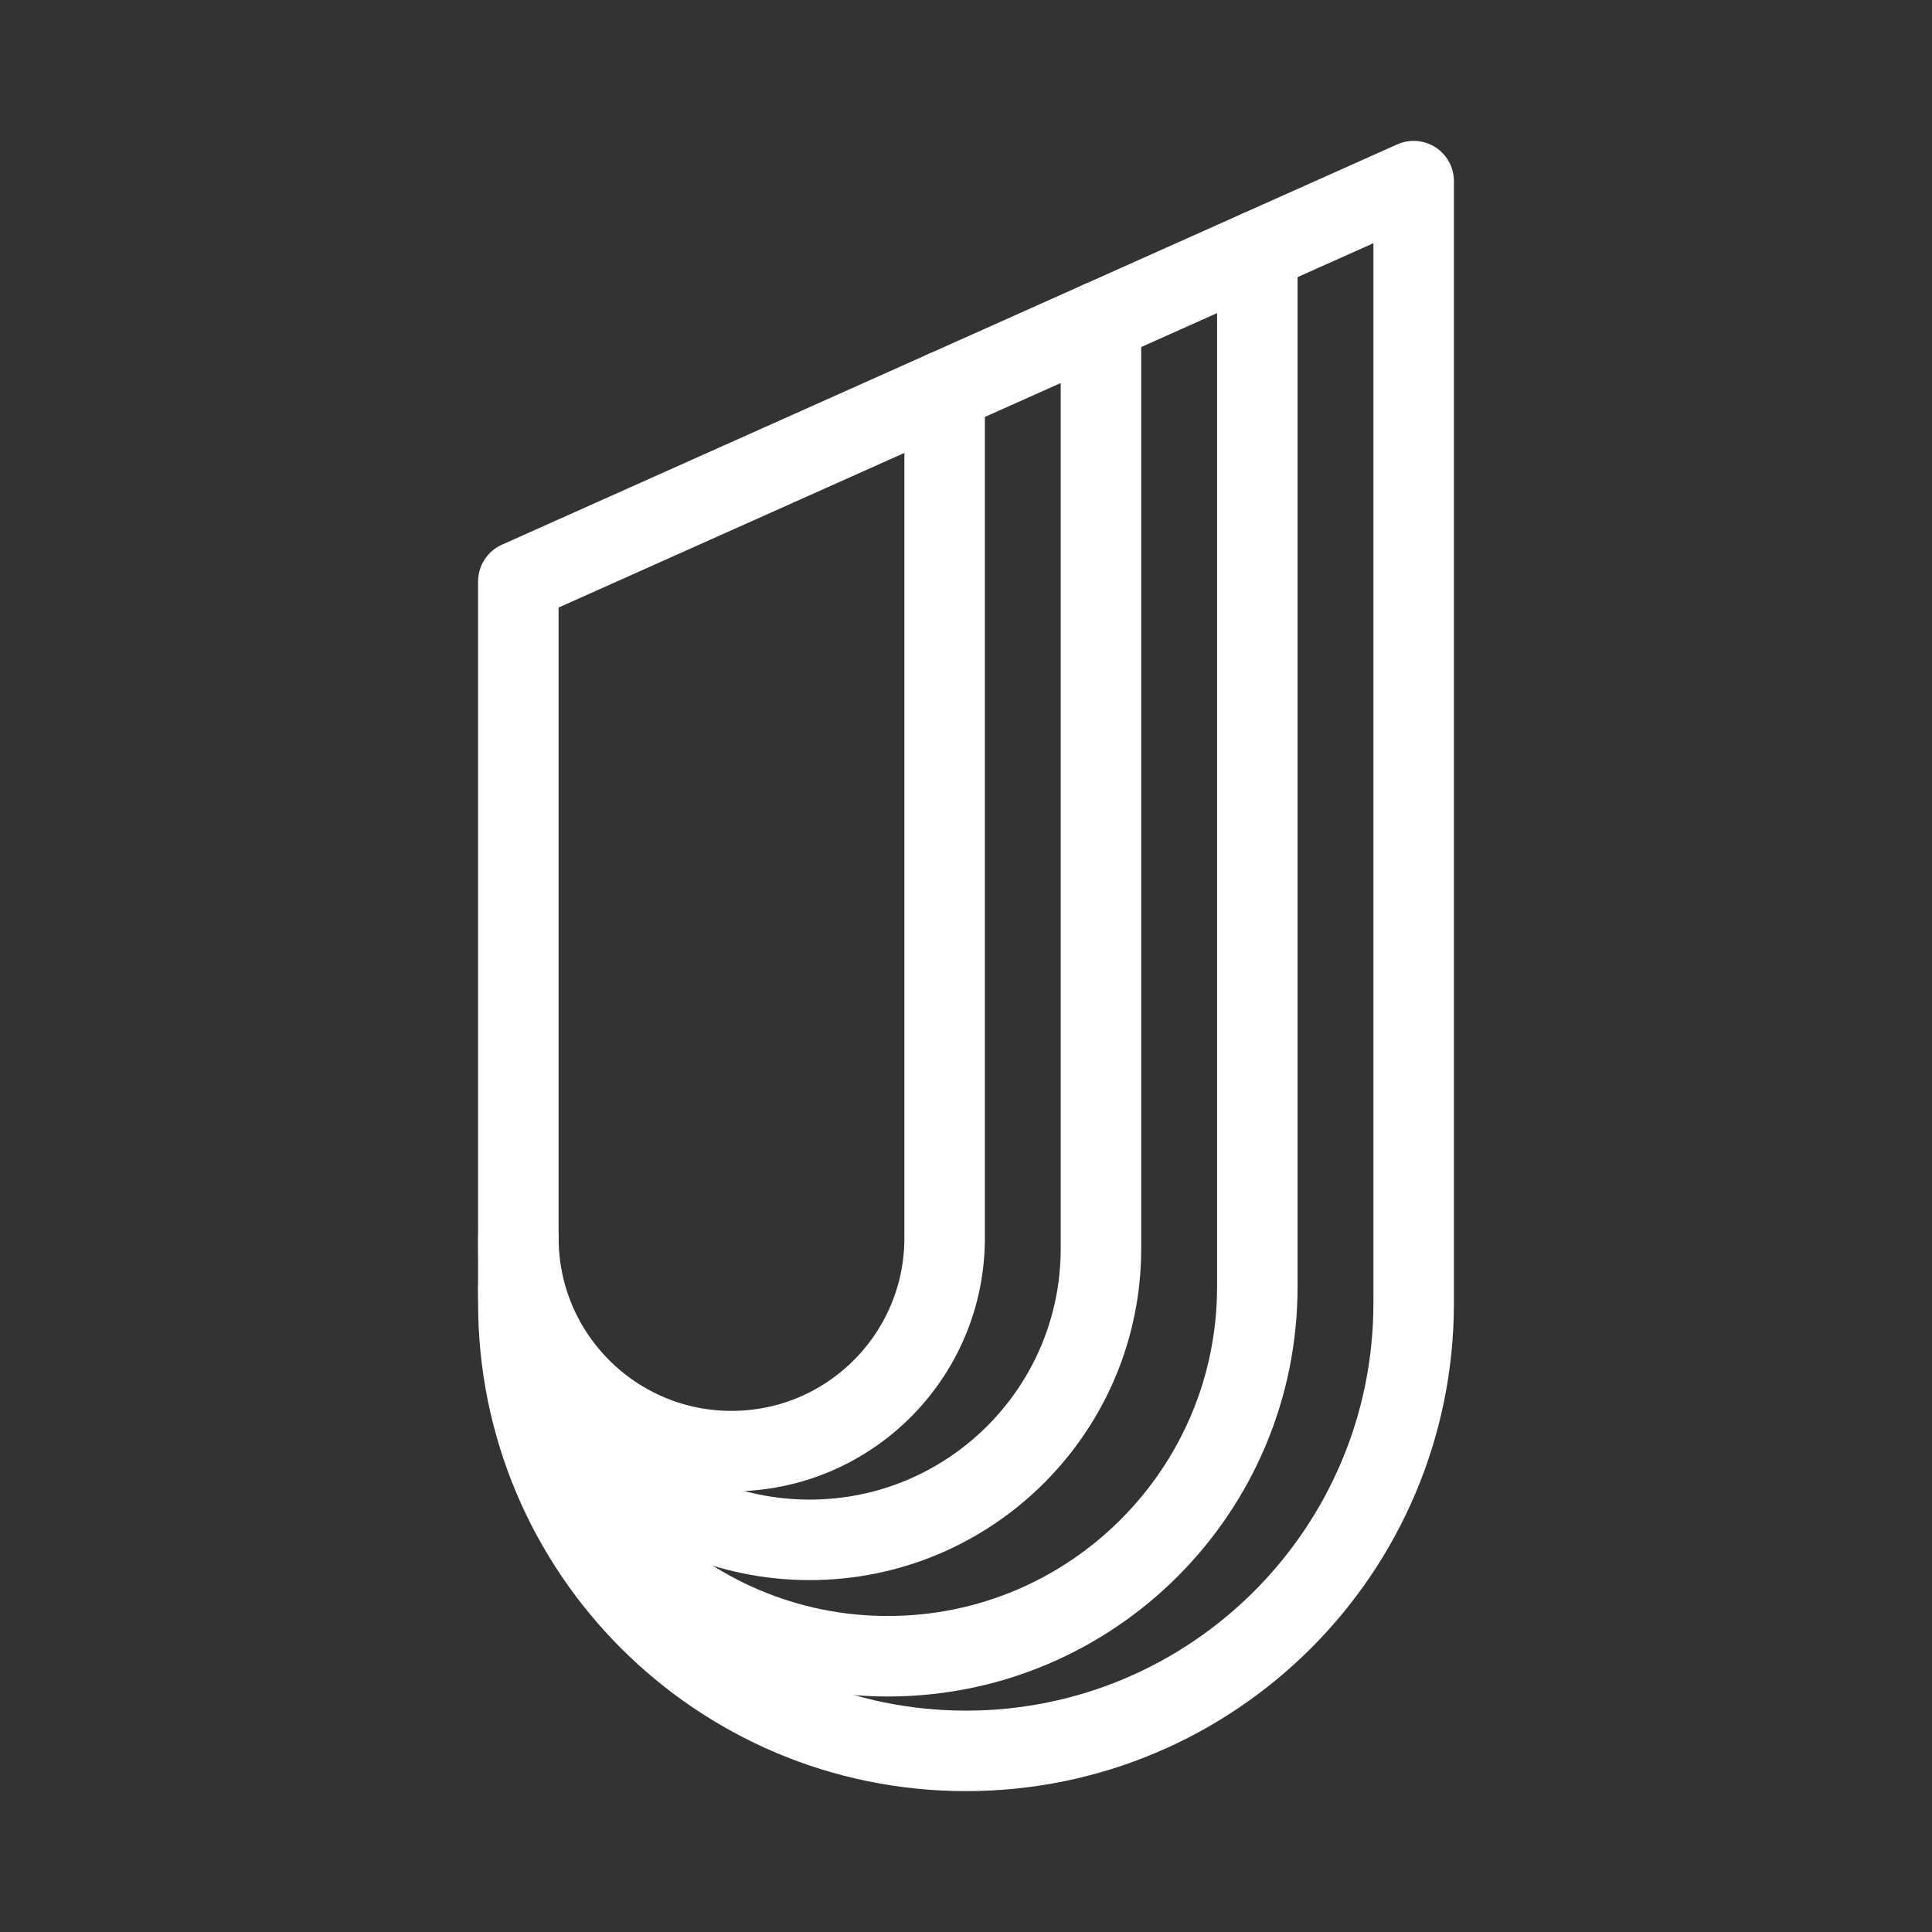 <?xml version="1.0" encoding="UTF-8"?><svg id="a" xmlns="http://www.w3.org/2000/svg" viewBox="0 0 48 48"><rect x="0" y="0" width="48" height="48" fill="#333333" stroke="none"/><defs><style>.b{stroke-width:2px;fill:none;stroke:#fff;stroke-linecap:round;stroke-linejoin:round;}</style></defs><path class="b" d="m12.878,14.446l22.244-9.946v27.878c0,6.142-4.979,11.122-11.122,11.122h0c-6.142,0-11.122-4.979-11.122-11.122V14.446Z"/><path class="b" d="m23.469,9.711v21.047c0,2.925-2.371,5.295-5.295,5.295h0c-2.925,0-5.295-2.371-5.295-5.295"/><path class="b" d="m27.353,7.974v23.046c0,3.997-3.24,7.237-7.237,7.237h0c-3.997,0-7.237-3.24-7.237-7.237"/><path class="b" d="m31.238,6.237v25.732c0,5.07-4.11,9.18-9.18,9.18h0c-5.07,0-9.18-4.11-9.18-9.18"/></svg>